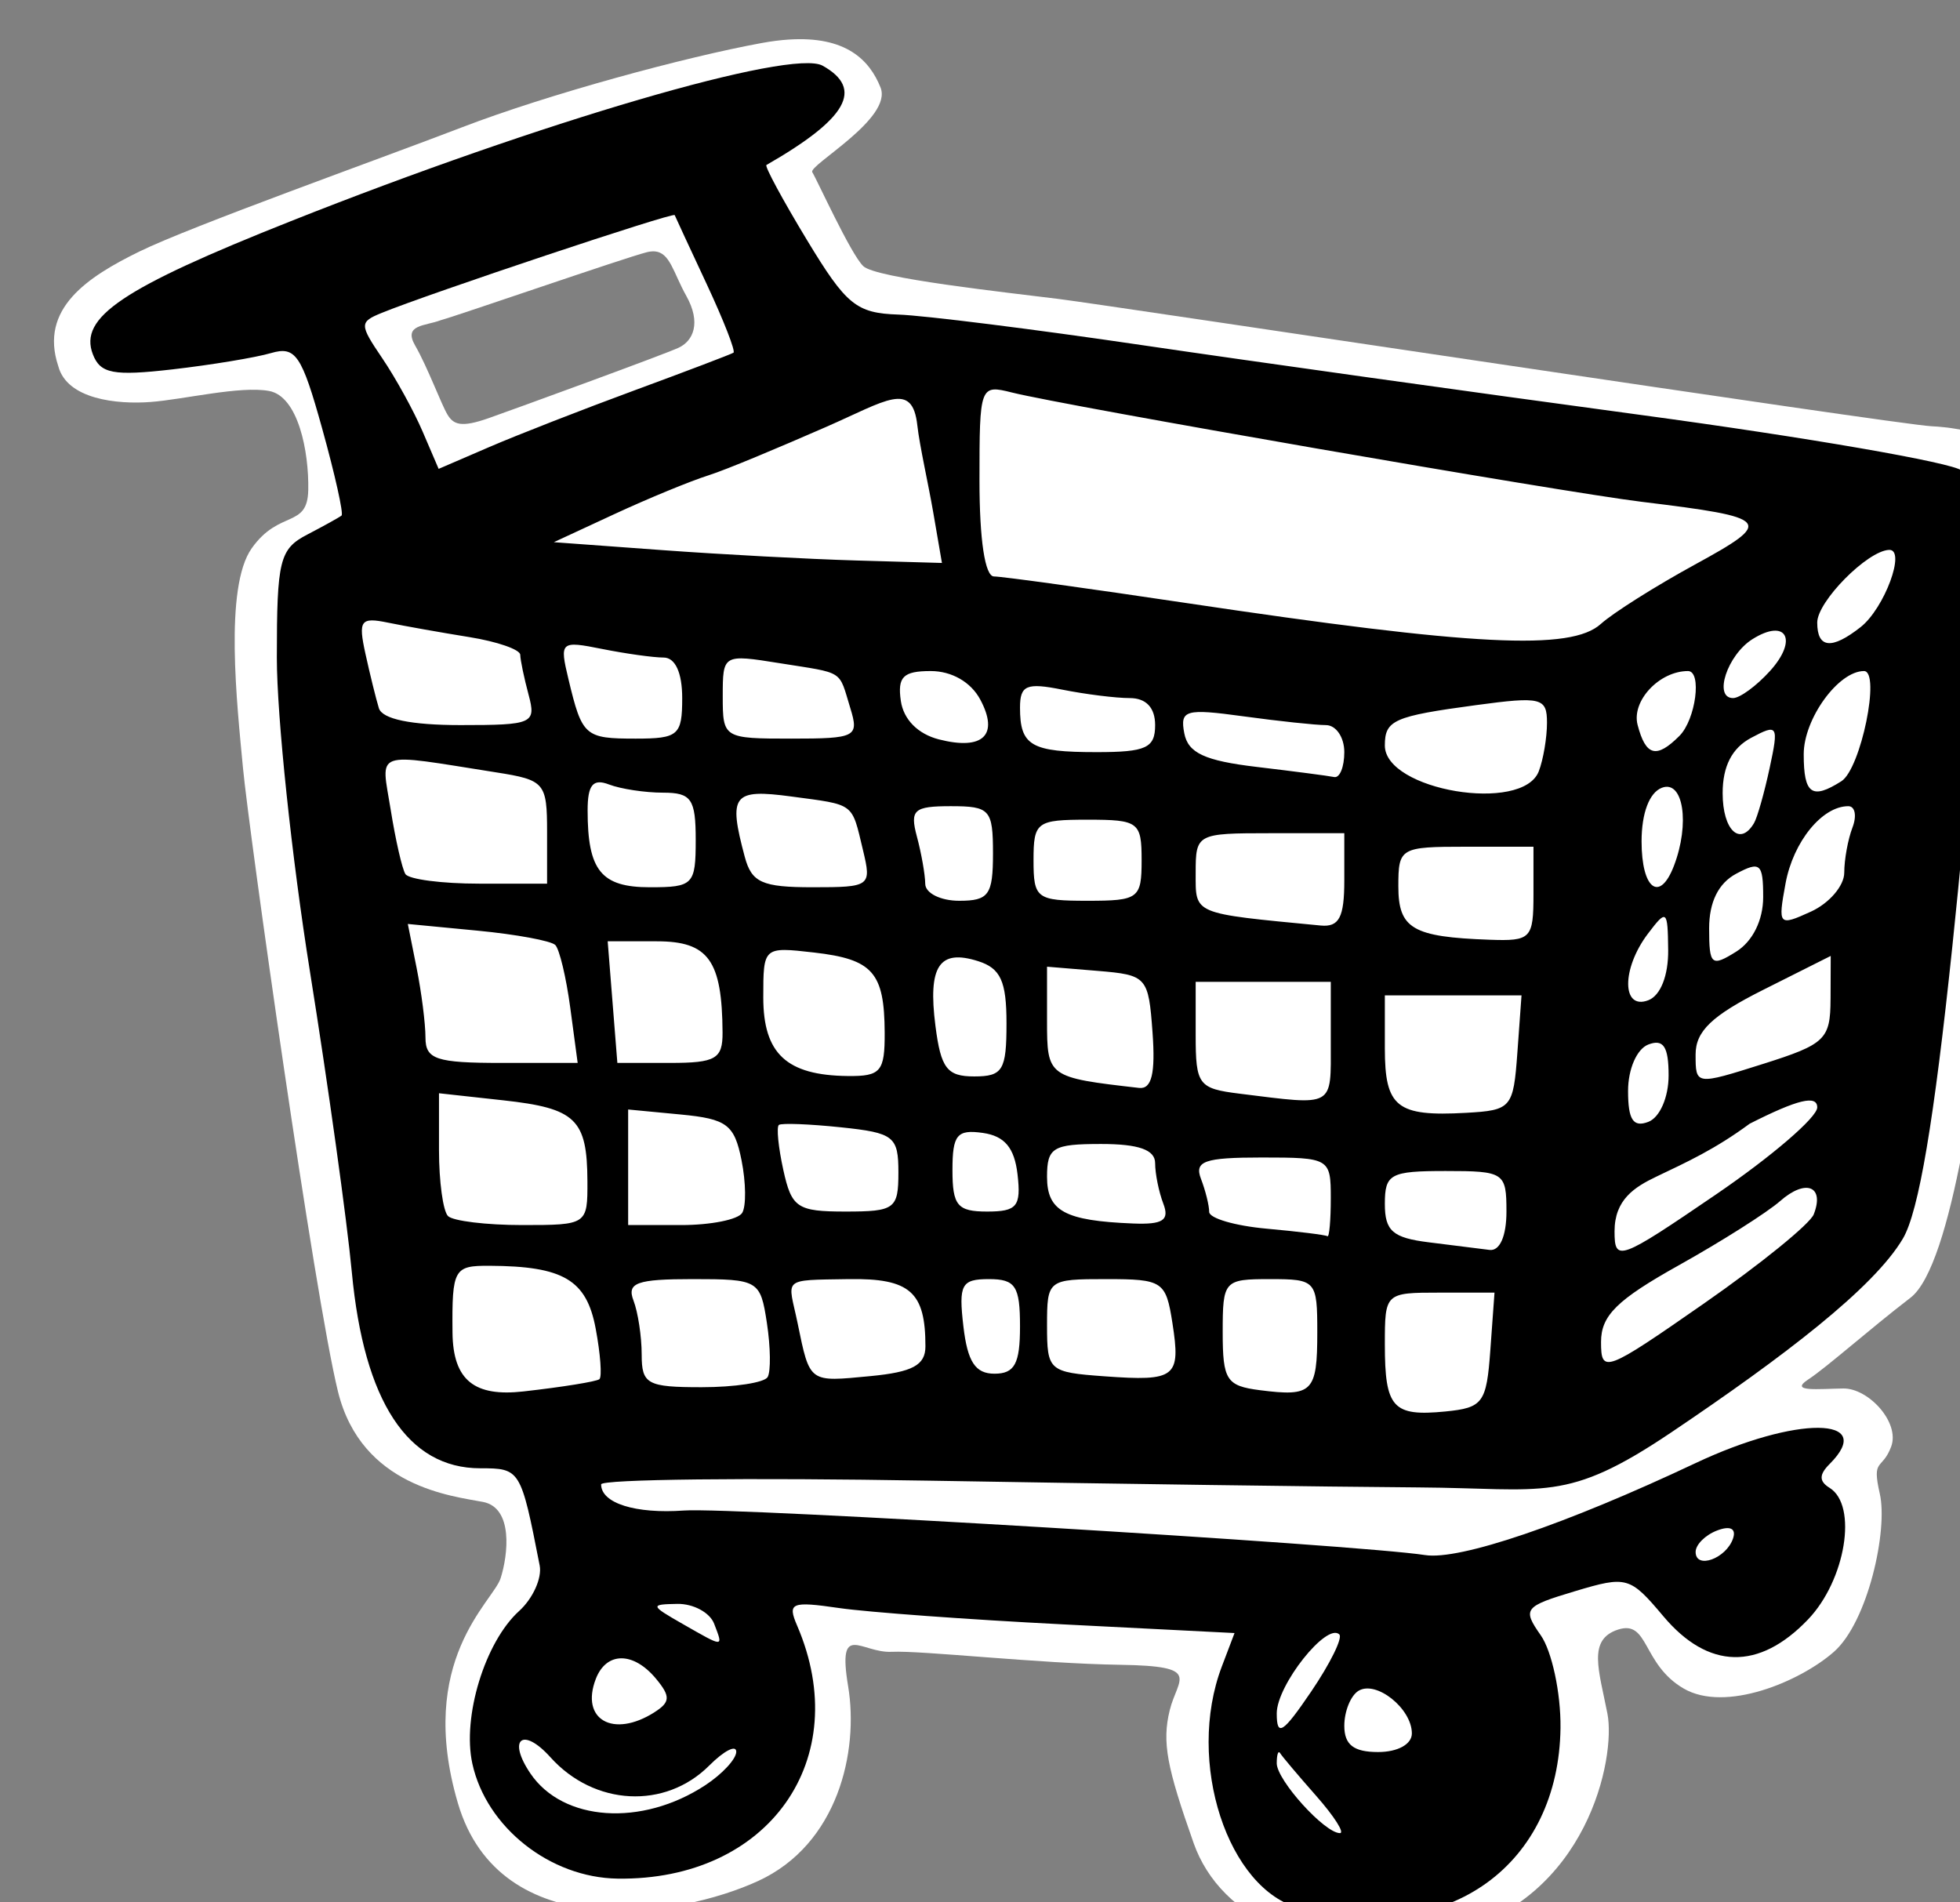 <?xml version="1.0" ?><svg xmlns="http://www.w3.org/2000/svg" width="135.422mm" height="131.428mm" viewBox="0 0 135.422 131.428">
    <rect x="0" y="0" width="135.422" height="131.428" fill="#808080" stroke="none"/>
    <path d="m 9144.794,6498.396 c -2.137,0.14 -4.455,0.428 -6.969,0.887 -20.112,3.667 -55.901,13.413 -78.127,21.953 -22.227,8.539 -70.609,25.77 -84.172,32.406 -13.563,6.637 -26.197,14.898 -21.195,29.889 2.273,8.691 15.365,10.013 24.029,9.363 8.663,-0.65 23.36,-4.27 30.941,-2.877 7.58,1.392 10.416,15.778 10.209,25.85 -0.206,10.071 -7.528,4.967 -14.748,15.178 -7.219,10.21 -3.817,40.794 -2.27,57.27 1.547,16.476 18.627,137.649 24.764,162.572 6.136,24.922 29.872,27.256 37.814,28.787 7.942,1.532 6.549,13.784 4.59,19.91 -1.96,6.127 -22.072,21.396 -11.139,58.617 10.933,37.222 57.603,29.841 78.334,20.281 20.731,-9.561 26.248,-33.693 23.412,-50.773 -2.837,-17.079 3.404,-8.586 11.346,-8.957 7.942,-0.371 38.213,3.064 59.666,3.389 21.453,0.325 14.905,3.434 12.842,11.834 -2.063,8.4 -0.722,14.945 6.24,34.67 6.962,19.724 31.353,32.347 67.039,23.529 35.686,-8.818 43.062,-45.855 40.844,-57.271 -2.217,-11.417 -5.26,-19.352 2.785,-21.951 8.045,-2.599 6.186,9.003 17.068,15.361 10.881,6.358 30.323,-1.764 39.193,-9.56 8.869,-7.797 14.131,-31.745 11.965,-41.213 -2.166,-9.467 0.587,-5.958 2.959,-12.27 2.373,-6.312 -5.929,-15.266 -12.479,-15.176 -6.55,0.093 -14.184,0.973 -9.182,-2.322 5.002,-3.295 15.781,-12.947 26.713,-21.348 10.933,-8.4 17.794,-61.589 21.094,-92.312 3.301,-30.724 6.88,-118.011 6.674,-124.787 -0.207,-6.776 -13.564,-9.7 -22.383,-10.117 -8.818,-0.418 -213.807,-31.467 -227.525,-33.184 -13.717,-1.717 -47.597,-5.385 -50.898,-8.541 -3.3,-3.155 -12.17,-22.741 -13.305,-24.504 -1.134,-1.764 21.04,-13.97 17.791,-22.092 -2.843,-7.107 -8.962,-13.467 -23.922,-12.49 z m -35.051,55.228 c 4.1,0.228 4.919,5.508 8.34,11.617 3.909,6.983 1.835,11.72 -2.014,13.506 -3.849,1.787 -42.283,15.806 -49.5,18.35 -7.217,2.544 -9.201,1.705 -10.795,-0.975 -1.594,-2.679 -5.203,-12.422 -8.391,-17.943 -3.188,-5.521 2.616,-5.062 6.646,-6.606 5.383,-1.515 47.844,-16.238 53.738,-17.727 0.737,-0.186 1.389,-0.255 1.975,-0.223 z" fill="#fff" paint-order="markers stroke fill" transform="translate(-445.747,366.489) matrix(0.265,0,0,0.265,-1923.125,-2085.831)"/>
    <path d="m 9278.08,6985.612 c -18.748,-4.756 -29.85,-38.116 -20.366,-63.057 l 3.304,-8.695 -44.701,-2.264 c -24.585,-1.244 -50.884,-3.164 -58.442,-4.264 -12.414,-1.807 -13.468,-1.366 -10.912,4.564 15.027,34.877 -7.444,66.554 -46.811,65.99 -17.612,-0.255 -34.215,-13.394 -37.855,-29.963 -2.683,-12.221 3.3,-31.763 12.188,-39.806 3.592,-3.252 6.005,-8.595 5.364,-11.876 -4.917,-25.126 -5.048,-25.342 -15.499,-25.342 -18.887,0 -30.315,-17.439 -33.474,-51.083 -1.274,-13.564 -6.195,-48.89 -10.936,-78.502 -4.74,-29.613 -8.62,-66.417 -8.62,-81.786 0,-25.41 0.719,-28.32 7.927,-32.069 4.36,-2.269 8.385,-4.501 8.947,-4.961 0.561,-0.461 -1.711,-10.66 -5.049,-22.665 -5.351,-19.248 -6.929,-21.576 -13.35,-19.696 -4.005,1.174 -15.571,3.086 -25.703,4.251 -15.399,1.769 -18.801,1.122 -20.747,-3.947 -3.689,-9.613 7.616,-17.221 51.498,-34.651 65.532,-26.029 130.72,-45.091 138.778,-40.582 10.816,6.052 6.428,13.805 -14.652,25.888 -0.517,0.297 4.239,9.099 10.569,19.562 10.254,16.947 12.856,19.068 23.84,19.441 6.782,0.23 35.318,3.807 63.414,7.948 28.096,4.143 86.669,12.342 130.161,18.22 43.493,5.879 81.145,12.404 83.672,14.501 6.575,5.456 5.795,45.224 -2.431,123.838 -4.787,45.749 -8.787,69.418 -12.916,76.406 -7.602,12.872 -30.991,30.732 -60.397,50.532 -27.546,18.548 -32.748,14.573 -65.866,14.344 -23.252,-0.161 -80.722,-0.954 -127.71,-1.761 -46.989,-0.807 -85.433,-0.372 -85.433,0.967 0,4.915 8.942,7.731 21.629,6.815 12.665,-0.914 175.733,8.892 193.201,11.618 9.008,1.406 36.65,-7.994 70.534,-23.985 26.22,-12.374 47.398,-12.22 34.922,0.255 -2.757,2.757 -2.757,4.492 0,6.197 7.401,4.573 4.2,24.08 -5.635,34.346 -12.784,13.344 -25.999,13.043 -37.695,-0.855 -8.714,-10.356 -9.53,-10.587 -23.054,-6.535 -13.28,3.98 -13.751,4.588 -8.895,11.52 2.82,4.026 5.24,14.89 5.127,24.141 -0.43,35.043 -28.293,57.055 -67.926,47.001 z m 4.246,-29.279 c -4.699,-5.328 -8.938,-10.349 -9.422,-11.156 -0.485,-0.807 -0.882,0.382 -0.882,2.642 0,4.388 12.5,18.203 16.468,18.203 1.307,0 -1.467,-4.36 -6.164,-9.689 z m -159.335,-2.774 c 4.461,-2.923 8.111,-6.864 8.111,-8.757 0,-1.893 -3.171,-0.27 -7.046,3.604 -11.499,11.5 -29.976,10.54 -41.395,-2.151 -7.246,-8.054 -11.314,-4.775 -5.231,4.213 8.49,12.544 29.011,13.935 45.561,3.09 z m 184.262,-13.528 c 0,-6.502 -9.34,-13.938 -13.938,-11.096 -2.023,1.25 -3.677,5.349 -3.677,9.11 0,4.946 2.438,6.838 8.807,6.838 5.132,0 8.808,-2.026 8.808,-4.853 z m -18.909,-25.799 c -3.257,-3.256 -16.322,13.21 -16.322,20.575 0,6.212 1.581,5.209 8.983,-5.698 4.939,-7.28 8.242,-13.974 7.339,-14.877 z m -178.607,20.297 c 4.192,-2.651 4.269,-4.151 0.45,-8.753 -5.913,-7.125 -12.967,-7.102 -15.711,0.059 -4.064,10.591 4.532,15.494 15.261,8.704 z m 15.594,-23.113 c -1.116,-2.907 -5.426,-5.228 -9.579,-5.159 -7.157,0.119 -7.09,0.386 1.258,5.159 11.037,6.309 10.741,6.309 8.321,0 z m 265.668,-22.241 c 0.858,-2.575 -0.752,-3.362 -4.184,-2.046 -3.069,1.178 -5.579,3.69 -5.579,5.581 0,4.63 8.007,1.732 9.763,-3.535 z m -63.287,-49.099 1.084,-14.973 h -14.294 c -14.225,0 -14.295,0.067 -14.295,13.505 0,16.521 2.073,18.826 15.726,17.489 9.87,-0.968 10.78,-2.206 11.779,-16.021 z m -232.298,7.597 c 0.717,-0.606 0.282,-6.551 -0.968,-13.21 -2.381,-12.695 -8.409,-16.262 -27.639,-16.358 -9.271,-0.042 -9.851,0.704 -9.688,17.401 0.123,12.657 5.917,16.772 18.496,15.359 10.174,-1.143 19.083,-2.586 19.799,-3.192 z m 187.178,-12.208 c 0,-13.52 -0.325,-13.885 -12.331,-13.885 -12.003,0 -12.331,0.37 -12.331,13.858 0,12.469 0.973,13.982 9.689,15.099 13.725,1.757 14.973,0.5 14.973,-15.072 z m -143.31,11.656 c 0.853,-1.453 0.767,-7.793 -0.189,-14.092 -1.698,-11.156 -2.194,-11.45 -19.335,-11.45 -14.595,0 -17.227,0.949 -15.454,5.573 1.177,3.064 2.139,9.406 2.139,14.092 0,7.731 1.447,8.518 15.645,8.518 8.605,0 16.344,-1.188 17.197,-2.642 z m 41.142,-8.008 c 0,-14.123 -3.9,-17.793 -20.032,-17.534 -17.878,0.288 -15.74,-0.389 -13.302,11.45 3.243,15.748 2.897,15.374 18.979,13.841 11.011,-1.05 14.355,-2.857 14.355,-7.756 z m 64.398,-6.084 c -1.698,-10.906 -2.516,-11.45 -17.237,-11.45 -15.263,0 -15.454,0.151 -15.454,12.128 0,11.749 0.467,12.162 14.973,13.212 18.603,1.347 19.93,0.307 17.718,-13.891 z m -39.737,0.881 c 0,-10.517 -1.191,-12.331 -8.099,-12.331 -7.184,0 -7.937,1.397 -6.661,12.331 1.078,9.236 3.111,12.331 8.1,12.331 5.263,0 6.66,-2.587 6.66,-12.331 z m 206.95,-29.218 c 2.881,-7.378 -2.077,-9.34 -8.758,-3.467 -3.404,2.992 -15.304,10.531 -26.444,16.756 -16.097,8.992 -20.258,13.095 -20.258,19.974 0,8.318 1.054,7.924 26.84,-10.024 14.762,-10.276 27.642,-20.733 28.62,-23.239 z m 0.908,-27.875 c 0,-3.325 -5.101,-2.095 -17.615,4.246 -9.039,6.662 -16.305,9.968 -24.296,13.782 -5.788,2.762 -10.934,6.041 -10.934,14.278 0,8.048 1.22,7.604 26.421,-9.595 14.534,-9.917 26.424,-20.137 26.424,-22.711 z m -81.029,27.146 c 0,-10.177 -0.587,-10.569 -15.854,-10.569 -14.451,0 -15.853,0.759 -15.853,8.584 0,7.045 2.054,8.839 11.45,10.005 6.297,0.782 13.431,1.675 15.853,1.985 2.67,0.342 4.404,-3.597 4.404,-10.005 z m -45.8,-3.524 c 0,-10.363 -0.348,-10.568 -17.992,-10.568 -14.959,0 -17.631,0.94 -15.852,5.572 1.176,3.064 2.137,6.938 2.137,8.604 0,1.669 6.738,3.639 14.973,4.381 8.236,0.743 15.369,1.626 15.854,1.965 0.484,0.339 0.88,-4.14 0.88,-9.954 z m -193.818,-4.403 c -0.07,-16.174 -3.018,-18.996 -21.965,-21.076 l -16.734,-1.839 v 14.834 c 0,8.159 1.056,15.89 2.348,17.182 1.291,1.292 10.012,2.349 19.376,2.349 16.873,0 17.028,-0.099 16.975,-11.45 z m 40.345,8.288 c 1.074,-1.738 0.999,-7.928 -0.167,-13.757 -1.858,-9.286 -3.816,-10.758 -15.838,-11.905 l -13.719,-1.308 v 15.066 15.066 h 13.884 c 7.636,0 14.764,-1.421 15.838,-3.161 z m 109.812,-2.41 c -1.176,-3.065 -2.138,-7.822 -2.138,-10.57 0,-3.481 -4.275,-4.997 -14.092,-4.997 -12.569,0 -14.092,0.924 -14.092,8.55 0,8.948 4.613,11.458 22.396,12.18 7.816,0.317 9.587,-0.836 7.926,-5.163 z m -69.075,-8.15 c 0,-9.404 -1.166,-10.32 -14.973,-11.763 -8.234,-0.861 -15.519,-1.141 -16.188,-0.623 -0.669,0.519 -0.148,5.813 1.161,11.764 2.16,9.835 3.635,10.821 16.188,10.821 12.888,0 13.812,-0.684 13.812,-10.199 z m 31.061,0.512 c -0.798,-6.937 -3.366,-10.008 -9.042,-10.814 -6.743,-0.957 -7.926,0.488 -7.926,9.688 0,9.261 1.299,10.814 9.041,10.814 7.785,0 8.886,-1.346 7.927,-9.688 z m 169.751,-25.809 c 0,-7.513 -1.346,-9.564 -5.284,-8.054 -2.995,1.149 -5.285,6.399 -5.285,12.111 0,7.513 1.345,9.564 5.285,8.054 2.993,-1.149 5.284,-6.399 5.284,-12.111 z m -39.431,-5.898 1.083,-14.973 h -17.817 -17.818 v 13.798 c 0,15.369 3.101,17.837 21.138,16.833 11.862,-0.66 12.372,-1.255 13.414,-15.658 z m -48.645,-2.642 v -15.854 h -17.614 -17.615 v 13.869 c 0,13.007 0.711,13.957 11.45,15.289 24.964,3.099 23.779,3.762 23.779,-13.304 z m -46.476,-2.642 c -1.052,-14.534 -1.471,-15.005 -14.295,-16.067 l -13.212,-1.093 v 14.071 c 0,14.686 0.162,14.804 23.983,17.534 3.3,0.379 4.3,-3.719 3.524,-14.444 z m 176.781,-8.662 0.04,-11.305 -17.615,8.847 c -13.379,6.72 -17.614,10.774 -17.614,16.858 0,8.004 0,8.007 17.567,2.457 16.252,-5.138 17.571,-6.4 17.615,-16.858 z m -246.618,8.662 c -0.08,-15.685 -3.097,-19.103 -18.442,-20.858 -13.185,-1.506 -13.211,-1.482 -13.211,11.701 0,14.677 6.064,20.322 22.02,20.499 8.614,0.098 9.681,-1.162 9.633,-11.342 z m 31.762,-2.406 c 0,-10.98 -1.535,-14.341 -7.401,-16.203 -10.143,-3.219 -13.116,1.283 -11.131,16.847 1.419,11.112 3.026,13.212 10.109,13.212 7.453,0 8.423,-1.595 8.423,-13.855 z m -113.739,-4.05 c -1.06,-7.911 -2.82,-15.274 -3.908,-16.364 -1.09,-1.088 -10.185,-2.768 -20.214,-3.732 l -18.232,-1.751 2.301,11.51 c 1.266,6.329 2.302,14.481 2.302,18.115 0,5.677 2.789,6.606 19.84,6.606 h 19.841 z m 39.707,6.456 c -0.113,-18.822 -3.684,-23.781 -17.123,-23.781 h -12.825 l 1.261,15.854 1.261,15.854 h 13.737 c 11.912,0 13.731,-1.054 13.689,-7.927 z m 246.547,-21.516 c -0.11,-10.498 -0.38,-10.718 -5.285,-4.234 -6.906,9.133 -6.836,20.002 0.114,17.336 3.184,-1.223 5.24,-6.428 5.173,-13.102 z m 24.773,-13.806 c 0,-8.753 -0.781,-9.427 -7.046,-6.074 -4.621,2.472 -7.046,7.377 -7.046,14.246 0,9.593 0.594,10.104 7.046,6.074 4.315,-2.695 7.046,-8.216 7.046,-14.246 z m -59.891,-0.79 v -12.329 h -17.615 c -17.127,0 -17.616,0.285 -17.616,10.31 0,11.057 3.697,13.225 23.781,13.941 10.815,0.387 11.45,-0.275 11.45,-11.922 z m -49.322,-3.523 v -12.33 h -19.377 c -19.092,0 -19.376,0.153 -19.376,10.356 0,10.914 -1.02,10.484 32.587,13.712 4.811,0.462 6.166,-2.117 6.166,-11.738 z m 130.351,-2.038 c 0,-3.407 0.962,-8.7 2.139,-11.766 1.176,-3.065 0.685,-5.572 -1.089,-5.572 -6.821,0 -14.358,9.277 -16.355,20.13 -2.02,10.977 -1.818,11.202 6.611,7.362 4.782,-2.178 8.694,-6.748 8.694,-10.153 z m -221.95,-5.007 c 0,-11.455 -0.779,-12.331 -10.979,-12.331 -9.668,0 -10.726,0.948 -8.857,7.928 1.169,4.36 2.147,9.907 2.173,12.329 0.03,2.423 4.011,4.405 8.856,4.405 7.716,0 8.807,-1.526 8.807,-12.331 z m 38.753,1.761 c 0,-9.981 -0.783,-10.569 -14.091,-10.569 -13.309,0 -14.092,0.588 -14.092,10.569 0,9.982 0.783,10.57 14.092,10.57 13.308,0 14.091,-0.588 14.091,-10.57 z m -155.012,-7.356 c 0,-12.838 -0.612,-13.558 -13.211,-15.541 -32.603,-5.131 -30.083,-6.023 -27.558,9.765 1.251,7.822 2.971,15.351 3.824,16.73 0.852,1.38 9.514,2.51 19.248,2.51 h 17.697 z m 38.753,2.071 c 0,-10.693 -1.131,-12.331 -8.519,-12.331 -4.685,0 -11.027,-0.961 -14.092,-2.137 -4.174,-1.603 -5.573,0.087 -5.573,6.758 0,15.69 3.524,20.041 16.231,20.041 11.312,0 11.953,-0.661 11.953,-12.331 z m 43.609,2.642 c -2.998,-12.496 -1.981,-11.734 -18.657,-13.972 -15.276,-2.048 -16.502,-0.461 -12.163,15.734 1.796,6.697 4.529,7.926 17.635,7.926 15.134,0 15.453,-0.235 13.185,-9.688 z m 211.433,4.115 c 4.228,-11.018 2.452,-22.51 -3.147,-20.362 -3.26,1.251 -5.284,6.606 -5.284,13.981 0,12.447 4.73,16.025 8.431,6.381 z m 20.893,-11.161 c 0.855,-1.454 2.69,-7.935 4.078,-14.402 2.389,-11.132 2.129,-11.549 -4.87,-7.803 -4.958,2.653 -7.394,7.399 -7.394,14.402 0,9.66 4.544,13.991 8.186,7.803 z m -56.124,-13.499 c 1.176,-3.066 2.139,-8.763 2.139,-12.661 0,-6.52 -1.484,-6.889 -18.496,-4.593 -21.48,2.897 -23.78,3.915 -23.78,10.529 0,11.715 35.914,17.732 40.137,6.726 z m 78.89,2.591 c 5.072,-3.219 10.31,-28.727 5.897,-28.727 -6.688,0 -15.712,12.454 -15.712,21.685 0,10.401 2.121,11.923 9.815,7.042 z m -129.596,-7.589 c 0,-3.875 -2.157,-7.046 -4.793,-7.046 -2.636,0 -12.31,-1.029 -21.498,-2.289 -15.128,-2.074 -16.585,-1.657 -15.434,4.403 0.977,5.149 5.331,7.176 18.856,8.783 9.671,1.149 18.773,2.338 20.226,2.642 1.454,0.304 2.643,-2.617 2.643,-6.493 z m -94.919,-13.713 c -2.436,-4.553 -7.427,-7.425 -12.901,-7.425 -7.203,0 -8.712,1.506 -7.804,7.783 0.701,4.847 4.448,8.632 9.933,10.036 11.5,2.941 15.727,-1.137 10.772,-10.394 z m 45.596,6.667 c 0,-4.54 -2.348,-7.045 -6.605,-7.045 -3.633,0 -11.56,-0.991 -17.616,-2.202 -9.33,-1.867 -11.009,-1.151 -11.009,4.698 0,9.934 2.862,11.595 19.964,11.595 12.918,0 15.266,-1.083 15.266,-7.046 z m 136.694,2.819 c 4.261,-4.262 5.933,-16.911 2.235,-16.911 -7.476,0 -14.767,7.798 -13.134,14.046 2.128,8.134 4.901,8.863 10.899,2.865 z m -259.999,-9.865 c 0,-6.619 -1.81,-10.568 -4.845,-10.568 -2.664,0 -9.881,-1.008 -16.039,-2.24 -10.88,-2.176 -11.128,-1.95 -8.761,7.926 3.556,14.844 4.245,15.451 17.522,15.451 11.122,0 12.123,-0.873 12.123,-10.569 z m 43.838,2.642 c -3.116,-10.138 -1.338,-9.006 -18.428,-11.739 -14.782,-2.364 -14.84,-2.329 -14.84,8.647 0,10.894 0.203,11.019 17.852,11.019 16.887,0 17.72,-0.429 15.416,-7.927 z m -83.893,-3.523 c -1.169,-4.36 -2.146,-9.043 -2.173,-10.41 -0.03,-1.365 -5.994,-3.438 -13.259,-4.607 -7.266,-1.168 -16.819,-2.866 -21.228,-3.772 -7.167,-1.473 -7.788,-0.612 -5.871,8.13 1.18,5.377 2.756,11.759 3.502,14.181 0.876,2.843 8.408,4.403 21.254,4.403 18.917,0 19.793,-0.391 17.775,-7.926 z m 323.677,-6.188 c 7.397,-8.172 4.249,-13.851 -4.593,-8.283 -6.55,4.125 -10.236,15.351 -5.038,15.351 1.779,0 6.113,-3.18 9.631,-7.068 z m -44.119,-12.253 c 3.178,-2.874 14.207,-9.837 24.51,-15.471 20.793,-11.371 20.054,-12.243 -13.88,-16.384 -20.912,-2.552 -150.238,-24.998 -164.157,-28.491 -8.349,-2.096 -8.469,-1.77 -8.469,22.916 0,15.538 1.439,25.043 3.793,25.043 2.087,0 24.678,3.123 50.203,6.939 74.952,11.206 100.228,12.482 108,5.447 z m 67.731,0.825 c 6.243,-4.907 11.931,-20.323 7.432,-20.141 -5.663,0.231 -18.733,13.448 -18.733,18.945 0,6.737 3.747,7.134 11.301,1.196 z m -241.787,-29.945 c -1.25,-7.267 -3.558,-17.391 -4.14,-22.651 -1.298,-11.736 -8.158,-6.435 -23.854,0.426 -12.146,5.309 -25.865,11.092 -30.601,12.592 -4.738,1.5 -15.747,6.036 -24.467,10.079 l -15.853,7.351 28.183,2.062 c 15.502,1.133 38.27,2.35 50.595,2.707 l 22.411,0.646 z m -77.777,-31.831 c 13.563,-4.996 25.131,-9.395 25.702,-9.778 0.574,-0.382 -2.565,-8.418 -6.974,-17.857 -4.411,-9.438 -8.171,-17.544 -8.357,-18.015 -0.323,-0.825 -63.935,20.406 -76.405,25.505 -5.823,2.378 -5.813,2.997 0.172,11.83 3.473,5.125 8.199,13.71 10.502,19.074 l 4.186,9.755 13.256,-5.717 c 7.292,-3.145 24.354,-9.803 37.918,-14.797 z" transform="translate(-445.747,366.489) matrix(0.265,0,0,0.265,-1923.125,-2085.831)"/>
</svg>